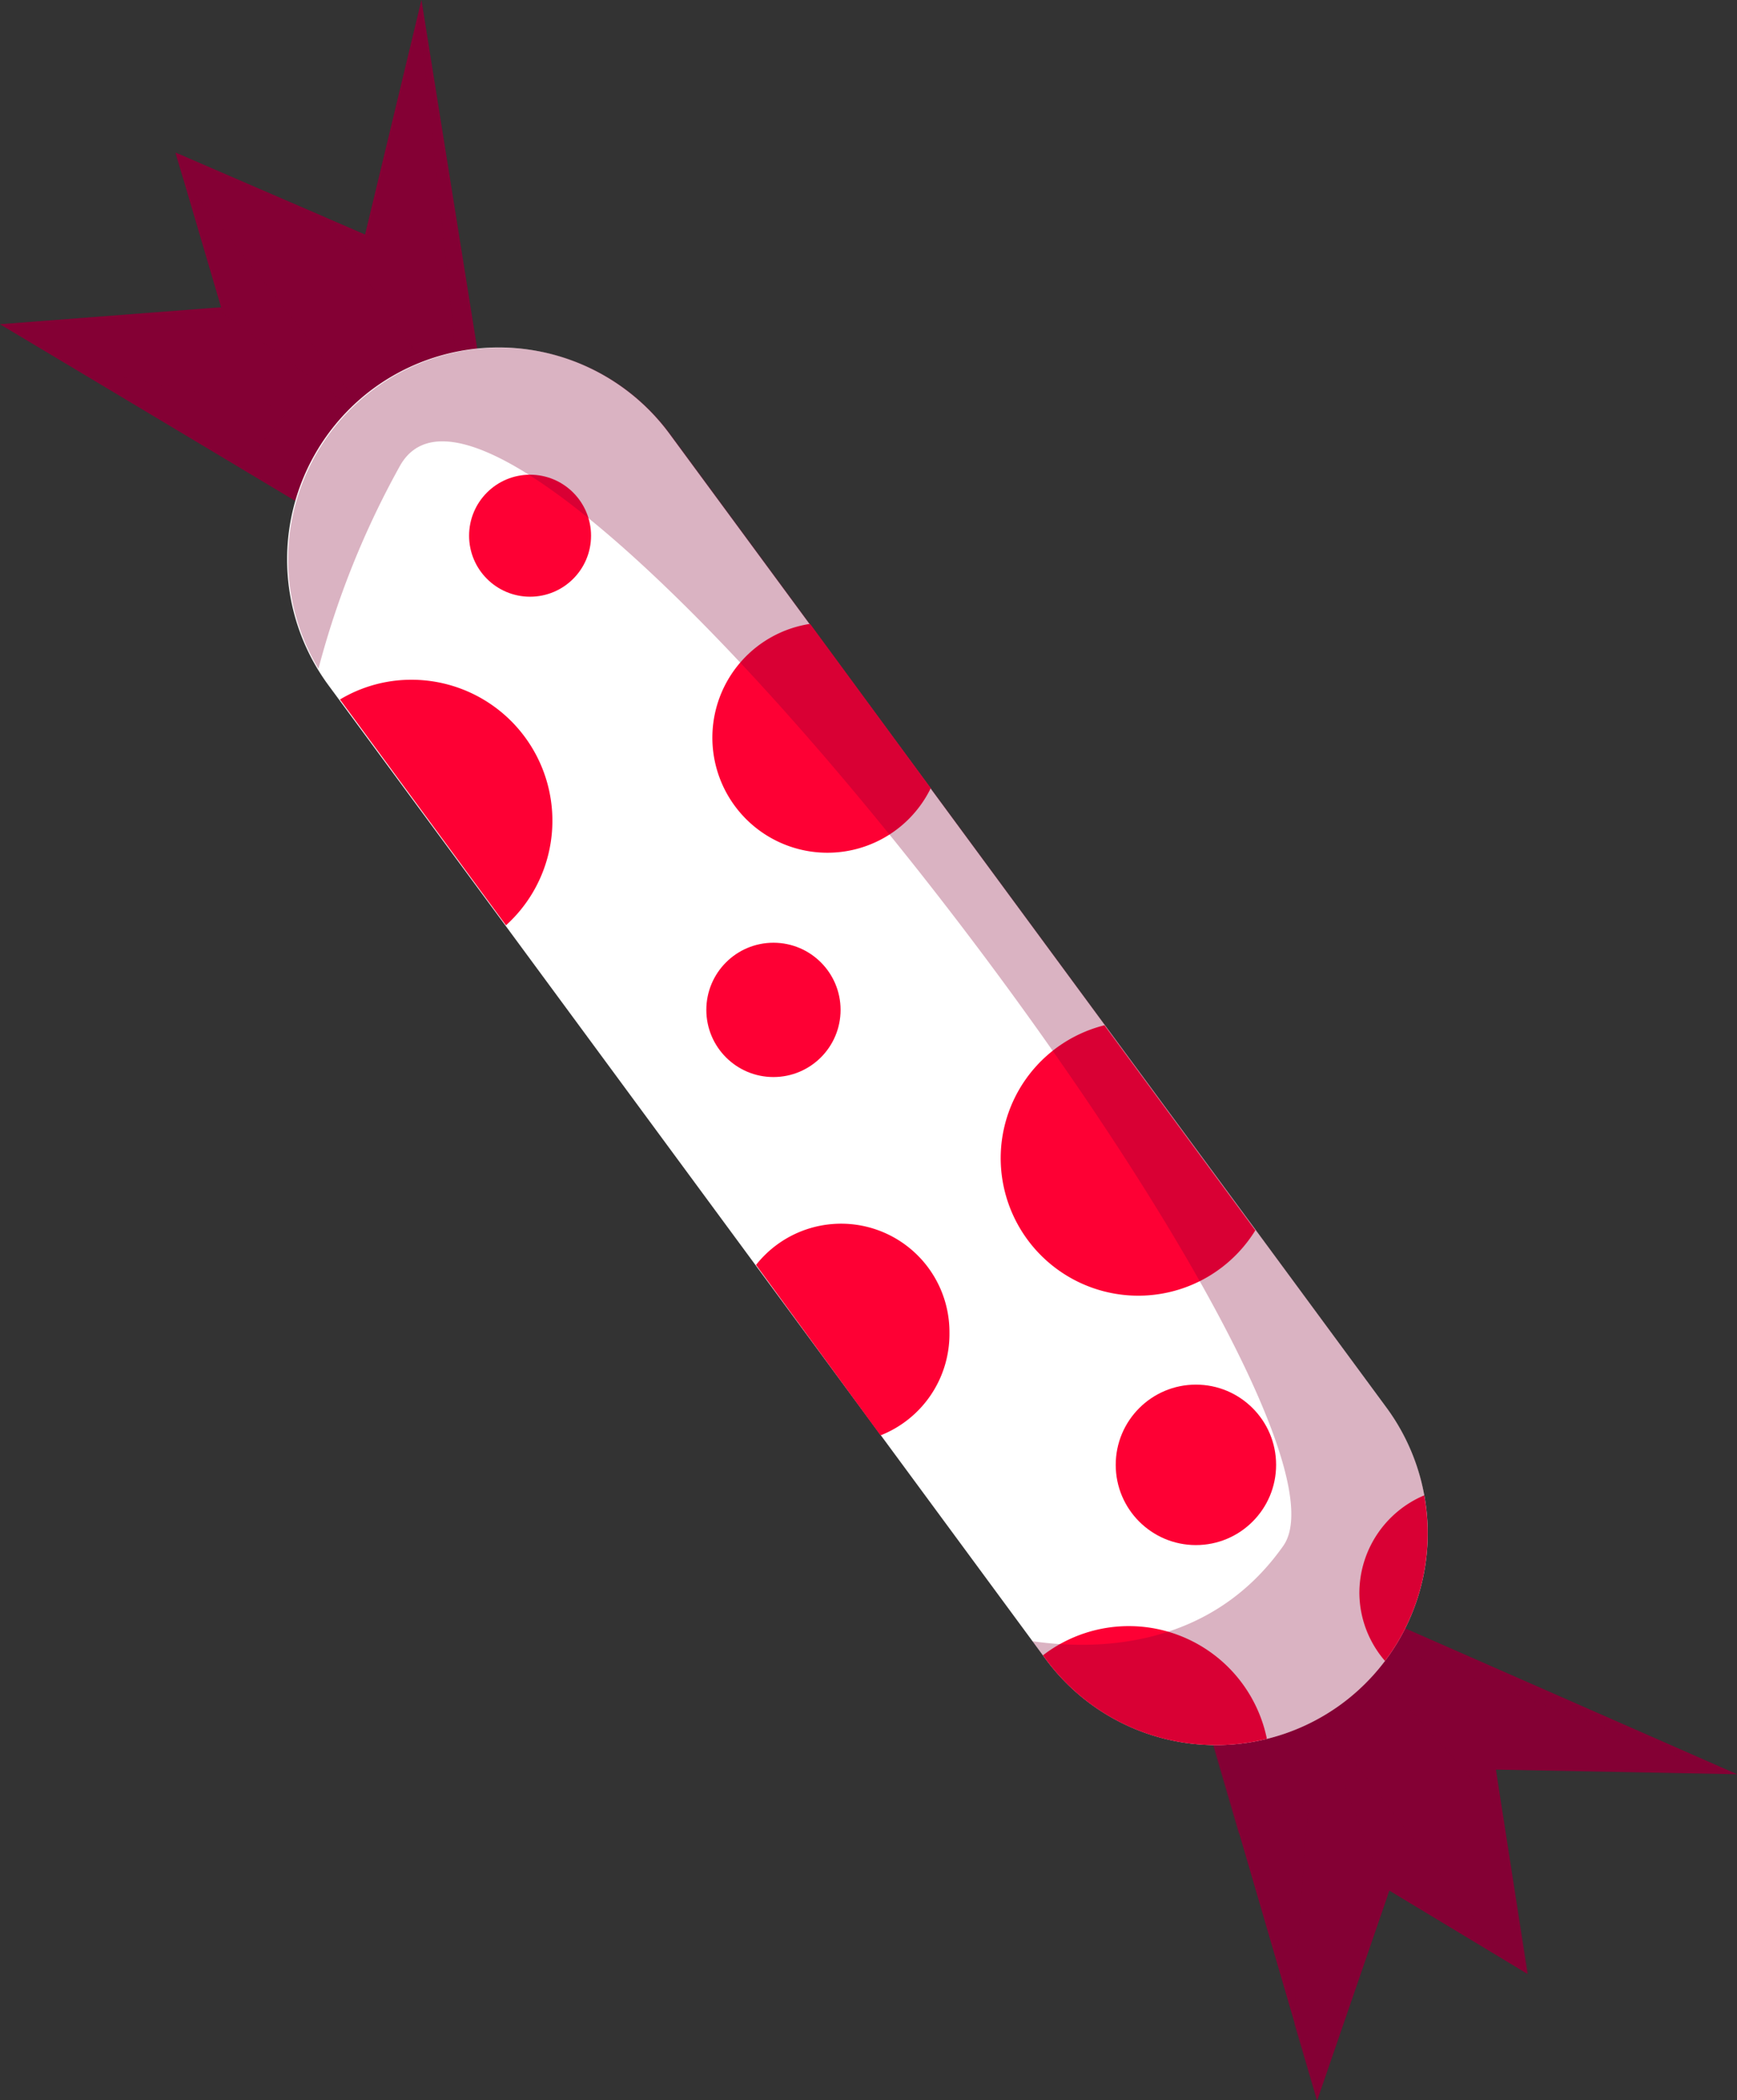 <svg xmlns="http://www.w3.org/2000/svg" xmlns:xlink="http://www.w3.org/1999/xlink" viewBox="0 0 67.8 81.94"><rect x="0" y="0" width="67.8" height="81.94" fill="#333333" stroke="none"/><defs><style>.a{isolation:isolate;}.b,.c{fill:#840034;}.c{opacity:0.3;mix-blend-mode:multiply;}.d{fill:#fff;}.e{fill:url(#a);}.f{fill:url(#b);}.g{fill:url(#c);}.h{fill:url(#d);}.i{fill:url(#e);}.j{fill:url(#f);}.k{fill:url(#g);}.l{fill:url(#h);}.m{fill:url(#i);}</style><linearGradient id="a" x1="30.51" y1="32.9" x2="33.81" y2="25.29" gradientUnits="userSpaceOnUse"><stop offset="0.16" stop-color="#fe0034"/><stop offset="1" stop-color="#fe0034"/></linearGradient><linearGradient id="b" x1="19.74" y1="23.08" x2="21.63" y2="18.72" xlink:href="#a"/><linearGradient id="c" x1="29.14" y1="41.81" x2="31.23" y2="36.99" xlink:href="#a"/><linearGradient id="d" x1="53.1" y1="64.39" x2="55.7" y2="58.39" xlink:href="#a"/><linearGradient id="e" x1="15.64" y1="34.32" x2="18.73" y2="27.18" xlink:href="#a"/><linearGradient id="f" x1="42.27" y1="50.07" x2="46.08" y2="41.25" xlink:href="#a"/><linearGradient id="g" x1="45.44" y1="60.02" x2="47.93" y2="54.28" xlink:href="#a"/><linearGradient id="h" x1="31.7" y1="54.81" x2="34.58" y2="48.15" xlink:href="#a"/><linearGradient id="i" x1="44.5" y1="67.55" x2="46.11" y2="63.83" xlink:href="#a"/></defs><title>Asset 21</title><g class="a"><polygon class="b" points="13.26 20.58 0 12.65 8.63 11.99 6.85 5.95 14.25 9.15 16.45 0 18.94 15.57 13.26 20.58"/><path class="c" d="M12.69,8.47,6.85,6l.28.93,7.47,9.59L8.4,12,0,12.65l2.72,1.62c3.71.86,8.6,1.66,8.6,1.66L9.4,18.27l3.86,2.31L18,16.39Z"/><polygon class="c" points="16.35 0.44 18.07 16.34 18.94 15.57 16.45 0 16.35 0.44"/><polygon class="b" points="47.08 67.11 51.41 81.94 54.23 73.76 59.62 77.01 58.39 69.04 67.8 69.22 53.37 62.88 47.08 67.11"/><path class="c" d="M58.65,70.72l1,6.29-.83-.5L51.4,66.85,54.15,74l-2.74,8-.89-3c.11-3.81.57-8.74.57-8.74l-2.75,1.27-1.26-4.32,5.25-3.53Z"/><polygon class="c" points="67.35 69.21 52.4 63.53 53.37 62.88 67.8 69.22 67.35 69.21"/><path class="d" d="M54.12,54.92a8.27,8.27,0,0,1-1.76,11.56h0a8.27,8.27,0,0,1-11.55-1.76l-28-38a8.28,8.28,0,0,1,1.76-11.56h0a8.28,8.28,0,0,1,11.56,1.76Z"/><path class="e" d="M31.62,24.34a4.49,4.49,0,1,0,4.71,6.41Z"/><circle class="f" cx="20.69" cy="20.9" r="2.38"/><circle class="g" cx="30.19" cy="39.4" r="2.62"/><path class="h" d="M53.06,62.15a4.09,4.09,0,0,0,1,2.65,8.26,8.26,0,0,0,1.53-6.46A4.14,4.14,0,0,0,53.06,62.15Z"/><path class="i" d="M19.75,36.1a5.5,5.5,0,0,0-3.69-9.58,5.41,5.41,0,0,0-2.79.77Z"/><path class="j" d="M39.06,45.15A5.37,5.37,0,0,0,49,48l-5.89-8A5.35,5.35,0,0,0,39.06,45.15Z"/><circle class="k" cx="46.68" cy="57.15" r="3.13"/><path class="l" d="M37.06,52a4.23,4.23,0,0,0-7.55-2.65L34.37,56A4.25,4.25,0,0,0,37.06,52Z"/><path class="m" d="M49.45,67.84a5.5,5.5,0,0,0-8.74-3.26l.1.14A8.25,8.25,0,0,0,49.45,67.84Z"/><path class="c" d="M14.61,15.17a8.27,8.27,0,0,0-2.18,10.92,34.11,34.11,0,0,1,3.19-7.93C20.15,10.24,54,54.77,50.09,60.31c-2.82,4-7.24,4.09-9.79,3.72l.51.69a8.26,8.26,0,1,0,13.31-9.8l-27.95-38A8.28,8.28,0,0,0,14.61,15.17Z"/></g></svg>